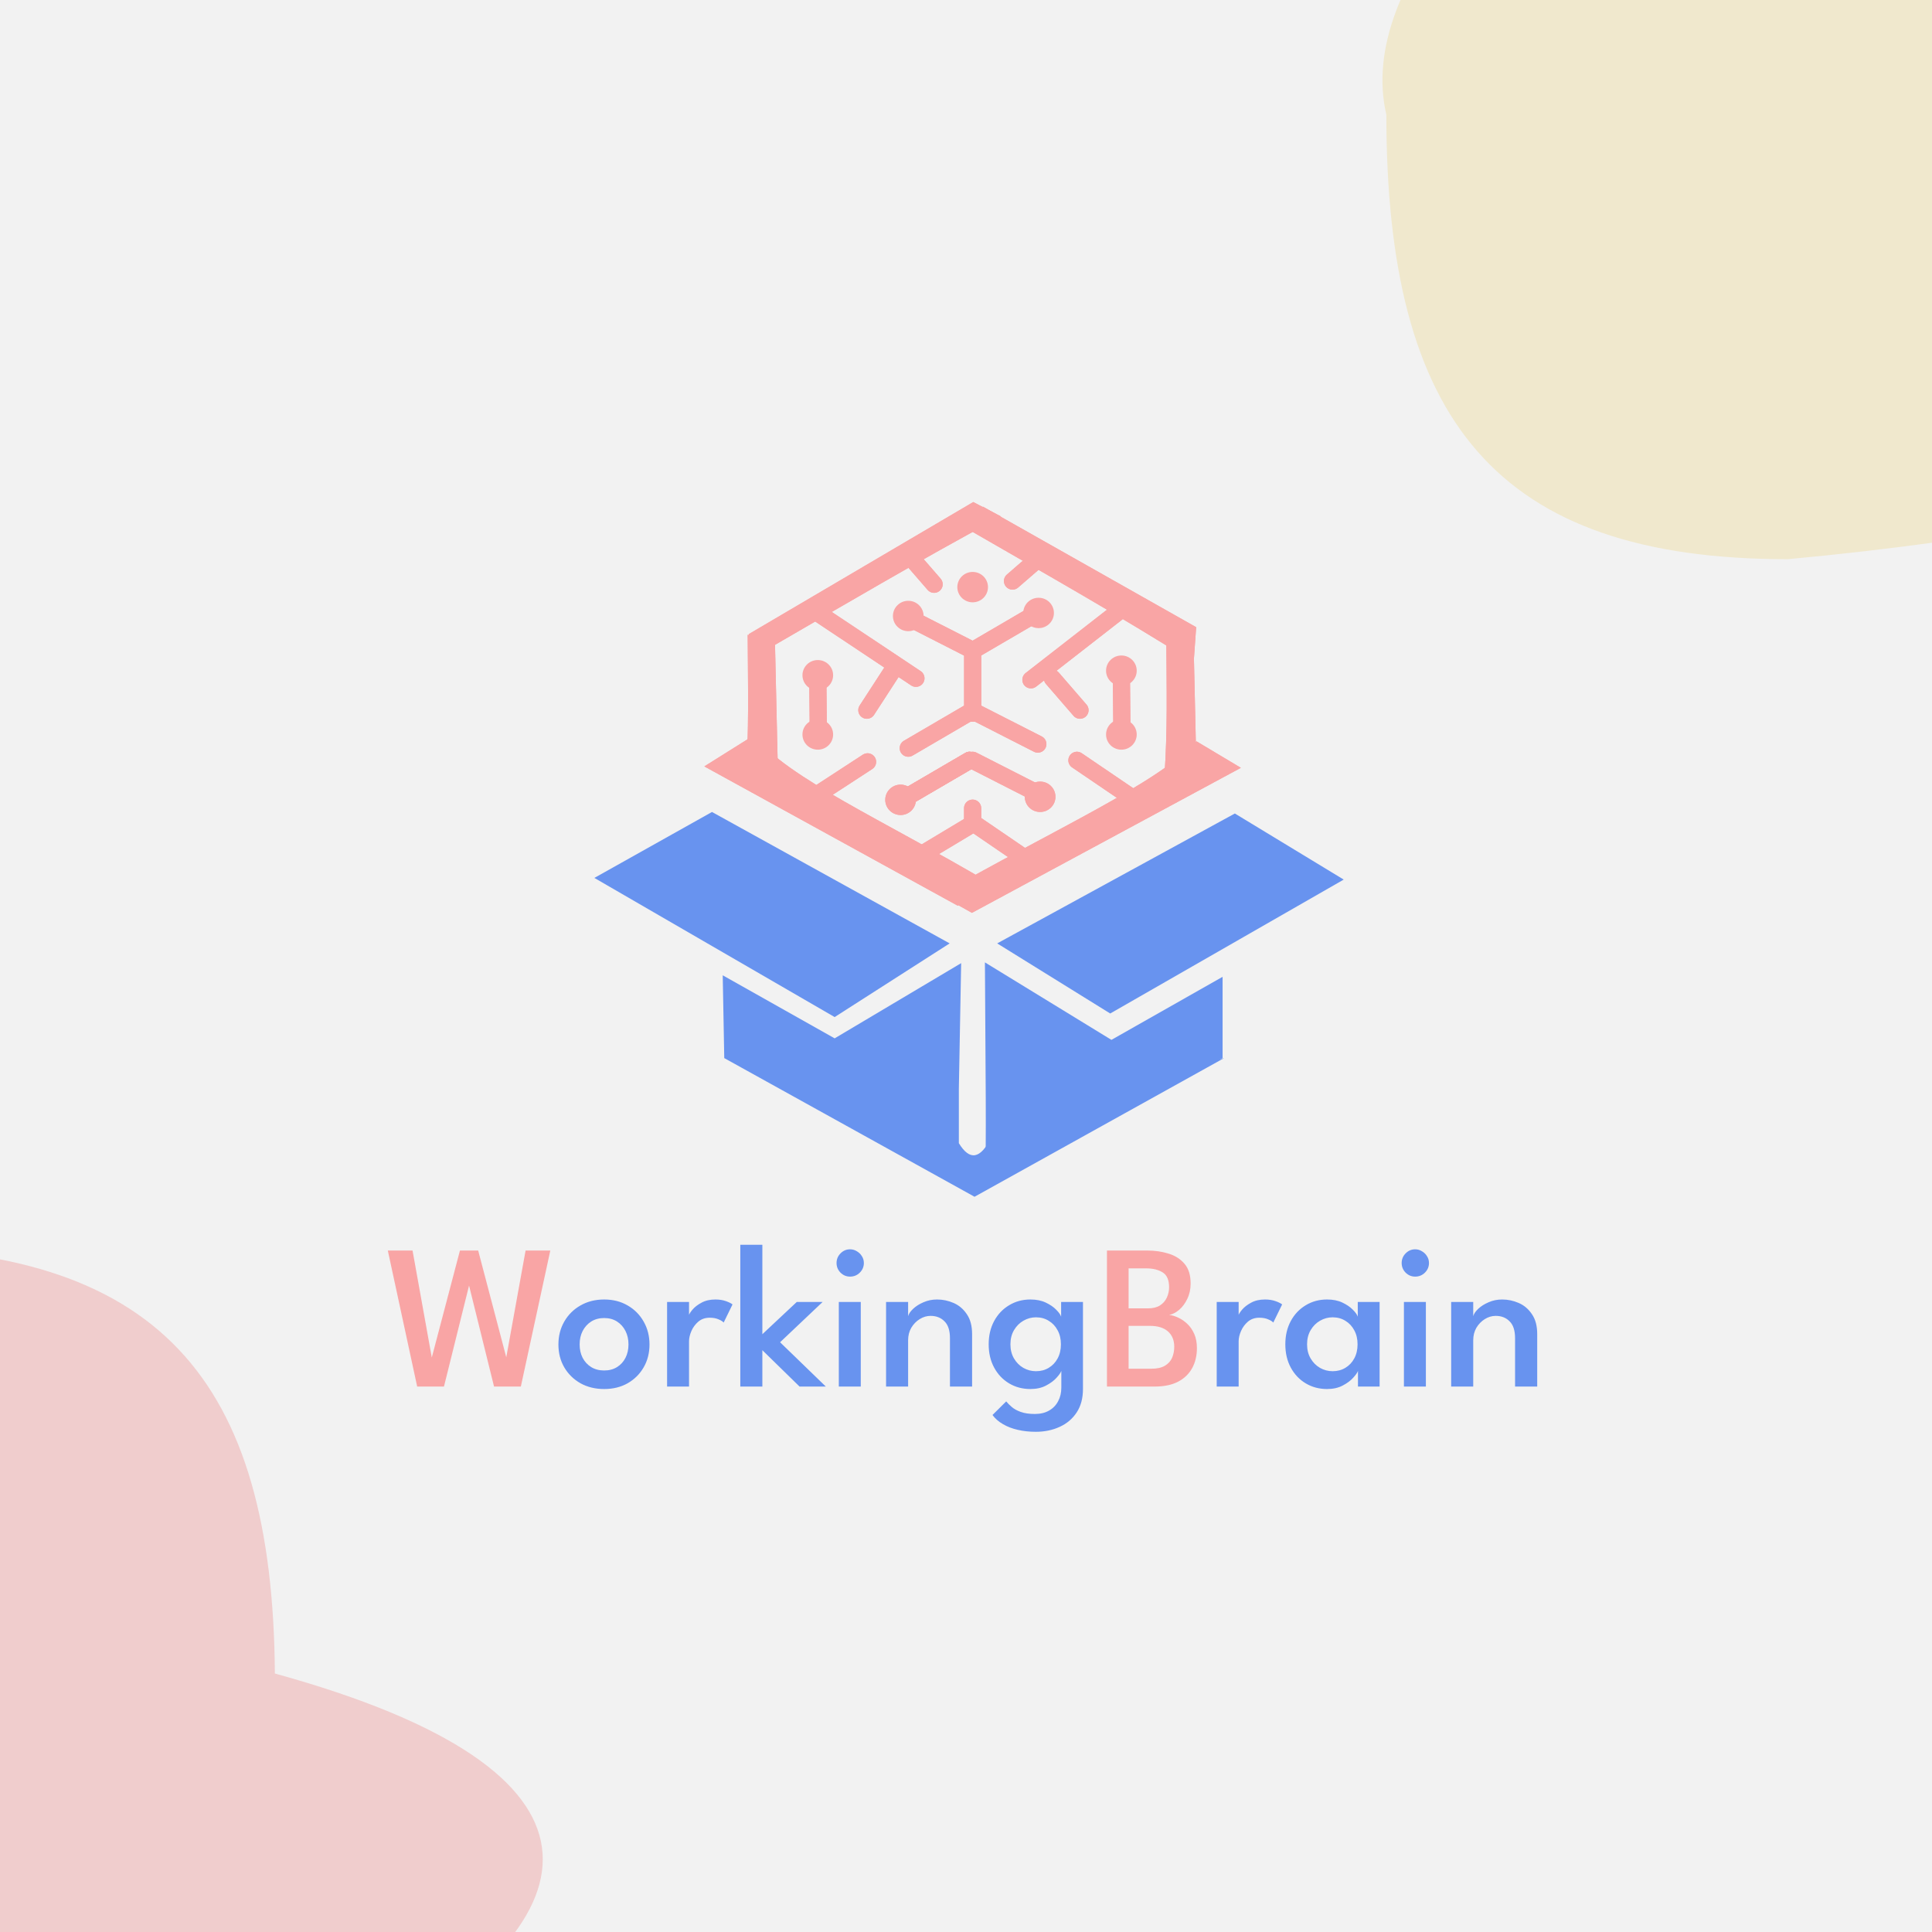 <svg width="900" height="900" viewBox="0 0 900 900" fill="none" xmlns="http://www.w3.org/2000/svg">
<rect x="0" y="0" width="900" height="900" fill="#333333" stroke="none"/>
<g clip-path="url(#clip0_1214_3372)">
<rect width="900" height="900" fill="#F2F2F2"/>
<path d="M128.049 779.588C457.948 870.511 73.518 1048.66 -325.944 1086.11C-466.132 1087.12 -518.958 1024.96 -519.946 887.808C-550.297 769.688 -224.172 593.979 -65.954 581.283C74.234 580.273 127.06 642.439 128.049 779.588Z" fill="#F0CDCD"/>
<path d="M1275.81 -53.933C1595.53 42.808 1220.98 224.656 832.814 260.5C696.676 260.5 645.814 195.647 645.814 53.434C617.168 -69.269 935.085 -249.019 1088.81 -261C1224.95 -261 1275.81 -196.147 1275.81 -53.933Z" fill="#F0E8CD"/>
<path d="M331.672 378.25L442.386 439.468L388.815 473.793L276.88 408.967L331.672 378.25Z" fill="#6893EF"/>
<path d="M336.672 454.331L388.815 483.702L447.743 448.669L446.671 507.057V532.535C451.731 540.842 456.671 539.966 461.671 530.058C466.671 520.15 570.242 492.902 570.242 492.902L453.976 557.496L337.387 492.902L336.672 454.331Z" fill="#6893EF"/>
<path d="M517.179 472.128L625.956 409.744L575.242 378.958L464.529 439.468L517.179 472.128Z" fill="#6893EF"/>
<path d="M458.814 448.315L517.743 484.409L569.528 455.038V492.902L458.814 547.751C459.607 536.577 459.048 495.303 458.814 448.315Z" fill="#6893EF"/>
<path d="M453.382 233.873L466.314 240.596C426.391 262.191 397.242 279.43 348.815 307.476V295.388L453.382 233.873Z" fill="#F9A5A5"/>
<path d="M557.223 292.168L556.057 308.584C519.918 285.904 492.151 270.319 446.577 244.032L457.92 236.039L557.223 292.168Z" fill="#F9A5A5"/>
<path d="M557.331 357.392L542.45 361.436C543.924 339.366 543.454 322.918 543.297 295.727L555.99 298.463L557.331 357.392Z" fill="#F9A5A5"/>
<path d="M362.332 357.393L347.452 361.437C348.925 339.366 348.455 322.918 348.299 295.727L360.992 298.464L362.332 357.393Z" fill="#F9A5A5"/>
<path d="M557.385 345.34L578.045 357.678L452.762 425.238L437.743 416.821C493.1 385.327 538.772 365.164 557.385 345.34Z" fill="#F9A5A5"/>
<path d="M351.124 342.581L328.101 357.017L446.094 421.88L461.629 411.662C410.348 381.414 367.482 362.783 351.124 342.581Z" fill="#F9A5A5"/>
<path d="M451.672 384.619L428.101 398.774" stroke="#F9A5A5" stroke-width="8" stroke-linecap="round"/>
<path d="M475.957 398.774L455.243 384.619" stroke="#F9A5A5" stroke-width="8" stroke-linecap="round"/>
<path d="M526.671 371.172L501.671 354.187" stroke="#F9A5A5" stroke-width="8" stroke-linecap="round"/>
<path d="M404.143 354.895L378.815 371.395" stroke="#F9A5A5" stroke-width="8" stroke-linecap="round"/>
<path d="M453.1 303.938V332.247" stroke="#F9A5A5" stroke-width="8" stroke-linecap="round"/>
<path d="M423.101 287.66L451.321 302.039" stroke="#F9A5A5" stroke-width="8" stroke-linecap="round"/>
<path d="M455.243 332.247L483.464 346.627" stroke="#F9A5A5" stroke-width="8" stroke-linecap="round"/>
<path d="M453.1 354.187L481.321 368.566" stroke="#F9A5A5" stroke-width="8" stroke-linecap="round"/>
<path d="M483.1 285.537L455.243 301.814" stroke="#F9A5A5" stroke-width="8" stroke-linecap="round"/>
<path d="M450.957 332.247L423.101 348.525" stroke="#F9A5A5" stroke-width="8" stroke-linecap="round"/>
<path d="M451.672 354.187L423.815 370.464" stroke="#F9A5A5" stroke-width="8" stroke-linecap="round"/>
<path d="M451.672 354.187L423.815 370.464" stroke="#F9A5A5" stroke-width="8" stroke-linecap="round"/>
<path d="M453.084 382.142V376.48" stroke="#F9A5A5" stroke-width="8" stroke-linecap="round"/>
<path d="M522.639 342.148L522.385 314.554" stroke="#F9A5A5" stroke-width="8" stroke-linecap="round"/>
<path d="M381.212 342.148L380.958 314.554" stroke="#F9A5A5" stroke-width="8" stroke-linecap="round"/>
<path d="M480.243 316.677L520.242 285.537" stroke="#F9A5A5" stroke-width="8" stroke-linecap="round"/>
<path d="M490.243 315.969L503.1 330.832" stroke="#F9A5A5" stroke-width="8" stroke-linecap="round"/>
<path d="M483.1 260.766L471.671 270.674" stroke="#F9A5A5" stroke-width="8" stroke-linecap="round"/>
<path d="M453.383 233.873L466.314 240.596C426.391 262.191 397.243 279.43 348.815 307.476V295.388L453.383 233.873Z" fill="#F9A5A5"/>
<path d="M557.223 292.168L556.057 308.584C519.918 285.904 492.151 270.319 446.577 244.032L457.92 236.039L557.223 292.168Z" fill="#F9A5A5"/>
<path d="M557.331 357.392L542.45 361.436C543.924 339.366 543.454 322.918 543.297 295.727L555.99 298.463L557.331 357.392Z" fill="#F9A5A5"/>
<path d="M362.332 357.393L347.452 361.437C348.925 339.366 348.455 322.918 348.299 295.727L360.992 298.464L362.332 357.393Z" fill="#F9A5A5"/>
<path d="M557.385 345.34L578.045 357.678L452.762 425.238L437.743 416.821C493.1 385.327 538.772 365.164 557.385 345.34Z" fill="#F9A5A5"/>
<path d="M351.124 342.581L328.101 357.017L446.094 421.88L461.629 411.662C410.349 381.414 367.482 362.783 351.124 342.581Z" fill="#F9A5A5"/>
<path d="M451.672 384.619L428.101 398.774" stroke="#F9A5A5" stroke-width="8" stroke-linecap="round"/>
<path d="M475.957 398.774L455.243 384.619" stroke="#F9A5A5" stroke-width="8" stroke-linecap="round"/>
<path d="M526.671 371.172L501.671 354.187" stroke="#F9A5A5" stroke-width="8" stroke-linecap="round"/>
<path d="M404.143 354.895L378.815 371.395" stroke="#F9A5A5" stroke-width="8" stroke-linecap="round"/>
<path d="M453.1 303.938V332.247" stroke="#F9A5A5" stroke-width="8" stroke-linecap="round"/>
<path d="M423.101 287.66L451.321 302.039" stroke="#F9A5A5" stroke-width="8" stroke-linecap="round"/>
<path d="M455.243 332.247L483.464 346.627" stroke="#F9A5A5" stroke-width="8" stroke-linecap="round"/>
<path d="M453.1 354.187L481.321 368.566" stroke="#F9A5A5" stroke-width="8" stroke-linecap="round"/>
<path d="M483.1 285.537L455.243 301.814" stroke="#F9A5A5" stroke-width="8" stroke-linecap="round"/>
<path d="M450.957 332.247L423.101 348.525" stroke="#F9A5A5" stroke-width="8" stroke-linecap="round"/>
<path d="M451.672 354.187L423.815 370.464" stroke="#F9A5A5" stroke-width="8" stroke-linecap="round"/>
<path d="M451.672 354.187L423.815 370.464" stroke="#F9A5A5" stroke-width="8" stroke-linecap="round"/>
<path d="M453.084 382.142V376.48" stroke="#F9A5A5" stroke-width="8" stroke-linecap="round"/>
<path d="M522.639 342.148L522.385 314.554" stroke="#F9A5A5" stroke-width="8" stroke-linecap="round"/>
<path d="M381.212 342.148L380.958 314.554" stroke="#F9A5A5" stroke-width="8" stroke-linecap="round"/>
<path d="M480.243 316.677L520.242 285.537" stroke="#F9A5A5" stroke-width="8" stroke-linecap="round"/>
<path d="M490.243 315.969L503.1 330.832" stroke="#F9A5A5" stroke-width="8" stroke-linecap="round"/>
<path d="M483.1 260.766L471.671 270.674" stroke="#F9A5A5" stroke-width="8" stroke-linecap="round"/>
<path d="M435.146 272.173L425.243 260.766" stroke="#F9A5A5" stroke-width="8" stroke-linecap="round"/>
<path d="M419.529 379.665C423.474 379.665 426.672 376.496 426.672 372.588C426.672 368.679 423.474 365.51 419.529 365.51C415.584 365.51 412.386 368.679 412.386 372.588C412.386 376.496 415.584 379.665 419.529 379.665Z" fill="#F9A5A5"/>
<path d="M453.1 280.582C457.045 280.582 460.243 277.414 460.243 273.505C460.243 269.596 457.045 266.428 453.1 266.428C449.155 266.428 445.958 269.596 445.958 273.505C445.958 277.414 449.155 280.582 453.1 280.582Z" fill="#F9A5A5"/>
<path d="M423.1 294.03C427.045 294.03 430.243 290.861 430.243 286.952C430.243 283.044 427.045 279.875 423.1 279.875C419.155 279.875 415.958 283.044 415.958 286.952C415.958 290.861 419.155 294.03 423.1 294.03Z" fill="#F9A5A5"/>
<path d="M483.814 292.614C487.759 292.614 490.957 289.446 490.957 285.537C490.957 281.628 487.759 278.459 483.814 278.459C479.869 278.459 476.671 281.628 476.671 285.537C476.671 289.446 479.869 292.614 483.814 292.614Z" fill="#F9A5A5"/>
<path d="M522.385 319.508C526.33 319.508 529.528 316.339 529.528 312.43C529.528 308.522 526.33 305.353 522.385 305.353C518.441 305.353 515.243 308.522 515.243 312.43C515.243 316.339 518.441 319.508 522.385 319.508Z" fill="#F9A5A5"/>
<path d="M522.385 349.232C526.33 349.232 529.528 346.064 529.528 342.155C529.528 338.246 526.33 335.078 522.385 335.078C518.441 335.078 515.243 338.246 515.243 342.155C515.243 346.064 518.441 349.232 522.385 349.232Z" fill="#F9A5A5"/>
<path d="M380.958 349.232C384.903 349.232 388.101 346.064 388.101 342.155C388.101 338.246 384.903 335.078 380.958 335.078C377.013 335.078 373.815 338.246 373.815 342.155C373.815 346.064 377.013 349.232 380.958 349.232Z" fill="#F9A5A5"/>
<path d="M380.958 321.631C384.903 321.631 388.101 318.462 388.101 314.553C388.101 310.645 384.903 307.476 380.958 307.476C377.013 307.476 373.815 310.645 373.815 314.553C373.815 318.462 377.013 321.631 380.958 321.631Z" fill="#F9A5A5"/>
<path d="M484.529 378.249C488.473 378.249 491.671 375.081 491.671 371.172C491.671 367.263 488.473 364.095 484.529 364.095C480.584 364.095 477.386 367.263 477.386 371.172C477.386 375.081 480.584 378.249 484.529 378.249Z" fill="#F9A5A5"/>
<path d="M426.672 315.969L380.958 285.537" stroke="#F9A5A5" stroke-width="8" stroke-linecap="round"/>
<path d="M403.815 330.831L416.672 311.015" stroke="#F9A5A5" stroke-width="8" stroke-linecap="round"/>
<path d="M435.146 272.173L425.243 260.766" stroke="#F9A5A5" stroke-width="8" stroke-linecap="round"/>
<path d="M419.529 379.665C423.474 379.665 426.672 376.496 426.672 372.588C426.672 368.679 423.474 365.51 419.529 365.51C415.584 365.51 412.386 368.679 412.386 372.588C412.386 376.496 415.584 379.665 419.529 379.665Z" fill="#F9A5A5"/>
<path d="M484.529 378.249C488.473 378.249 491.671 375.081 491.671 371.172C491.671 367.263 488.473 364.095 484.529 364.095C480.584 364.095 477.386 367.263 477.386 371.172C477.386 375.081 480.584 378.249 484.529 378.249Z" fill="#F9A5A5"/>
<path d="M426.672 315.969L380.958 285.537" stroke="#F9A5A5" stroke-width="8" stroke-linecap="round"/>
<path d="M403.815 330.831L416.672 311.015" stroke="#F9A5A5" stroke-width="8" stroke-linecap="round"/>
<path d="M242.627 645.912H230.147L217.571 595.08H219.443L206.819 645.912H194.339L180.659 582.552H192.179L201.203 632.712H201.059L214.259 582.552H222.755L235.955 632.712H235.763L244.835 582.552H256.355L242.627 645.912ZM515.665 582.552H534.577C538.065 582.552 541.329 583.032 544.369 583.992C547.441 584.92 549.921 586.504 551.809 588.744C553.697 590.952 554.641 594.008 554.641 597.912C554.641 600.536 554.129 602.904 553.105 605.016C552.113 607.128 550.849 608.84 549.313 610.152C547.777 611.464 546.209 612.264 544.609 612.552C545.953 612.68 547.361 613.096 548.833 613.8C550.337 614.472 551.745 615.432 553.057 616.68C554.401 617.928 555.489 619.496 556.321 621.384C557.153 623.272 557.569 625.48 557.569 628.008C557.569 631.528 556.833 634.632 555.361 637.32C553.889 640.008 551.697 642.12 548.785 643.656C545.873 645.16 542.225 645.912 537.841 645.912H515.665V582.552ZM525.745 637.608H536.209C538.961 637.608 541.105 637.144 542.641 636.216C544.209 635.288 545.329 634.056 546.001 632.52C546.673 630.952 547.009 629.24 547.009 627.384C547.009 624.344 546.033 621.96 544.081 620.232C542.129 618.504 539.329 617.64 535.681 617.64H525.745V637.608ZM525.745 609.48H534.865C537.073 609.48 538.897 609.032 540.337 608.136C541.777 607.208 542.849 605.992 543.553 604.488C544.257 602.952 544.609 601.352 544.609 599.688C544.609 596.328 543.633 594.024 541.681 592.776C539.729 591.496 537.121 590.856 533.857 590.856H525.745V609.48Z" fill="#F9A5A5"/>
<path d="M281.443 647.064C277.315 647.064 273.635 646.168 270.403 644.376C267.203 642.552 264.691 640.088 262.867 636.984C261.043 633.848 260.131 630.296 260.131 626.328C260.131 622.36 261.043 618.792 262.867 615.624C264.691 612.456 267.203 609.96 270.403 608.136C273.635 606.28 277.315 605.352 281.443 605.352C285.571 605.352 289.219 606.28 292.387 608.136C295.555 609.96 298.035 612.456 299.827 615.624C301.651 618.792 302.563 622.36 302.563 626.328C302.563 630.296 301.651 633.848 299.827 636.984C298.035 640.088 295.555 642.552 292.387 644.376C289.219 646.168 285.571 647.064 281.443 647.064ZM281.443 638.424C283.747 638.424 285.747 637.896 287.443 636.84C289.139 635.784 290.451 634.344 291.379 632.52C292.307 630.696 292.771 628.616 292.771 626.28C292.771 623.944 292.307 621.864 291.379 620.04C290.451 618.184 289.139 616.712 287.443 615.624C285.747 614.536 283.747 613.992 281.443 613.992C279.139 613.992 277.123 614.536 275.395 615.624C273.699 616.712 272.371 618.184 271.411 620.04C270.483 621.864 270.019 623.944 270.019 626.28C270.019 628.616 270.483 630.696 271.411 632.52C272.371 634.344 273.699 635.784 275.395 636.84C277.123 637.896 279.139 638.424 281.443 638.424ZM320.981 645.912H310.757V606.504H320.981V613.08H320.741C320.965 612.28 321.573 611.288 322.565 610.104C323.589 608.888 324.997 607.8 326.789 606.84C328.581 605.848 330.741 605.352 333.269 605.352C335.093 605.352 336.725 605.608 338.165 606.12C339.605 606.632 340.629 607.144 341.237 607.656L337.109 616.104C336.693 615.592 335.909 615.096 334.757 614.616C333.637 614.104 332.245 613.848 330.581 613.848C328.501 613.848 326.741 614.456 325.301 615.672C323.893 616.888 322.821 618.344 322.085 620.04C321.349 621.736 320.981 623.32 320.981 624.792V645.912ZM371.166 606.504H383.214L363.39 625.272L384.702 645.912H372.462L355.134 628.968V645.912H344.862V579.864H355.134V621.528L371.166 606.504ZM390.755 645.912V606.504H400.979V645.912H390.755ZM395.987 594.696C394.259 594.696 392.771 594.072 391.523 592.824C390.307 591.576 389.699 590.088 389.699 588.36C389.699 586.632 390.307 585.144 391.523 583.896C392.771 582.616 394.259 581.976 395.987 581.976C397.139 581.976 398.195 582.28 399.155 582.888C400.147 583.464 400.931 584.232 401.507 585.192C402.115 586.12 402.419 587.176 402.419 588.36C402.419 590.088 401.795 591.576 400.547 592.824C399.299 594.072 397.779 594.696 395.987 594.696ZM436.524 605.352C439.18 605.352 441.756 605.896 444.252 606.984C446.748 608.072 448.796 609.816 450.396 612.216C452.028 614.584 452.844 617.672 452.844 621.48V645.912H442.524V623.352C442.524 619.8 441.676 617.192 439.98 615.528C438.316 613.832 436.156 612.984 433.5 612.984C431.74 612.984 430.06 613.48 428.46 614.472C426.86 615.464 425.548 616.808 424.524 618.504C423.532 620.2 423.036 622.152 423.036 624.36V645.912H412.764V606.504H423.036V613.128C423.324 612.04 424.092 610.904 425.34 609.72C426.62 608.504 428.236 607.48 430.188 606.648C432.14 605.784 434.252 605.352 436.524 605.352ZM482.504 666.984C479.496 666.984 476.696 666.68 474.104 666.072C471.544 665.496 469.256 664.616 467.24 663.432C465.224 662.28 463.592 660.856 462.344 659.16L468.728 652.824C469.4 653.656 470.264 654.52 471.32 655.416C472.376 656.344 473.768 657.112 475.496 657.72C477.224 658.36 479.416 658.68 482.072 658.68C484.664 658.68 486.872 658.152 488.696 657.096C490.552 656.04 491.96 654.584 492.92 652.728C493.912 650.904 494.408 648.792 494.408 646.392V645.192H504.488V647.016C504.488 651.368 503.512 655.016 501.56 657.96C499.608 660.936 496.968 663.176 493.64 664.68C490.312 666.216 486.6 666.984 482.504 666.984ZM494.408 645.912V638.616C494.152 639.384 493.416 640.44 492.2 641.784C491.016 643.128 489.384 644.344 487.304 645.432C485.256 646.52 482.824 647.064 480.008 647.064C476.328 647.064 473.016 646.184 470.072 644.424C467.128 642.664 464.808 640.216 463.112 637.08C461.416 633.944 460.568 630.328 460.568 626.232C460.568 622.136 461.416 618.52 463.112 615.384C464.808 612.248 467.128 609.8 470.072 608.04C473.016 606.248 476.328 605.352 480.008 605.352C482.76 605.352 485.144 605.832 487.16 606.792C489.176 607.752 490.792 608.856 492.008 610.104C493.256 611.352 494.024 612.44 494.312 613.368V606.504H504.488V645.912H494.408ZM470.696 626.232C470.696 628.76 471.256 630.968 472.376 632.856C473.496 634.744 474.952 636.2 476.744 637.224C478.568 638.248 480.52 638.76 482.6 638.76C484.84 638.76 486.824 638.232 488.552 637.176C490.312 636.12 491.688 634.664 492.68 632.808C493.704 630.92 494.216 628.728 494.216 626.232C494.216 623.736 493.704 621.56 492.68 619.704C491.688 617.816 490.312 616.344 488.552 615.288C486.824 614.2 484.84 613.656 482.6 613.656C480.52 613.656 478.568 614.184 476.744 615.24C474.952 616.264 473.496 617.72 472.376 619.608C471.256 621.496 470.696 623.704 470.696 626.232ZM577.013 645.912H566.789V606.504H577.013V613.08H576.773C576.997 612.28 577.605 611.288 578.597 610.104C579.621 608.888 581.029 607.8 582.821 606.84C584.613 605.848 586.773 605.352 589.301 605.352C591.125 605.352 592.757 605.608 594.197 606.12C595.637 606.632 596.661 607.144 597.269 607.656L593.141 616.104C592.725 615.592 591.941 615.096 590.789 614.616C589.669 614.104 588.277 613.848 586.613 613.848C584.533 613.848 582.773 614.456 581.333 615.672C579.925 616.888 578.853 618.344 578.117 620.04C577.381 621.736 577.013 623.32 577.013 624.792V645.912ZM632.596 645.912V638.616C632.34 639.384 631.604 640.44 630.388 641.784C629.204 643.128 627.572 644.344 625.492 645.432C623.444 646.52 621.012 647.064 618.196 647.064C614.516 647.064 611.204 646.184 608.26 644.424C605.316 642.664 602.996 640.216 601.3 637.08C599.604 633.944 598.756 630.328 598.756 626.232C598.756 622.136 599.604 618.52 601.3 615.384C602.996 612.248 605.316 609.8 608.26 608.04C611.204 606.248 614.516 605.352 618.196 605.352C620.948 605.352 623.332 605.832 625.348 606.792C627.364 607.752 628.98 608.856 630.196 610.104C631.444 611.352 632.212 612.44 632.5 613.368V606.504H642.676V645.912H632.596ZM608.884 626.232C608.884 628.76 609.444 630.968 610.564 632.856C611.684 634.744 613.14 636.2 614.932 637.224C616.756 638.248 618.708 638.76 620.788 638.76C623.028 638.76 625.012 638.232 626.74 637.176C628.5 636.12 629.876 634.664 630.868 632.808C631.892 630.92 632.404 628.728 632.404 626.232C632.404 623.736 631.892 621.56 630.868 619.704C629.876 617.816 628.5 616.344 626.74 615.288C625.012 614.2 623.028 613.656 620.788 613.656C618.708 613.656 616.756 614.184 614.932 615.24C613.14 616.264 611.684 617.72 610.564 619.608C609.444 621.496 608.884 623.704 608.884 626.232ZM654.005 645.912V606.504H664.229V645.912H654.005ZM659.237 594.696C657.509 594.696 656.021 594.072 654.773 592.824C653.557 591.576 652.949 590.088 652.949 588.36C652.949 586.632 653.557 585.144 654.773 583.896C656.021 582.616 657.509 581.976 659.237 581.976C660.389 581.976 661.445 582.28 662.405 582.888C663.397 583.464 664.181 584.232 664.757 585.192C665.365 586.12 665.669 587.176 665.669 588.36C665.669 590.088 665.045 591.576 663.797 592.824C662.549 594.072 661.029 594.696 659.237 594.696ZM699.774 605.352C702.43 605.352 705.006 605.896 707.502 606.984C709.998 608.072 712.046 609.816 713.646 612.216C715.278 614.584 716.094 617.672 716.094 621.48V645.912H705.774V623.352C705.774 619.8 704.926 617.192 703.23 615.528C701.566 613.832 699.406 612.984 696.75 612.984C694.99 612.984 693.31 613.48 691.71 614.472C690.11 615.464 688.798 616.808 687.774 618.504C686.782 620.2 686.286 622.152 686.286 624.36V645.912H676.014V606.504H686.286V613.128C686.574 612.04 687.342 610.904 688.59 609.72C689.87 608.504 691.486 607.48 693.438 606.648C695.39 605.784 697.502 605.352 699.774 605.352Z" fill="#6893EF"/>
</g>
<defs>
<clipPath id="clip0_1214_3372">
<rect width="900" height="900" fill="white"/>
</clipPath>
</defs>
</svg>

